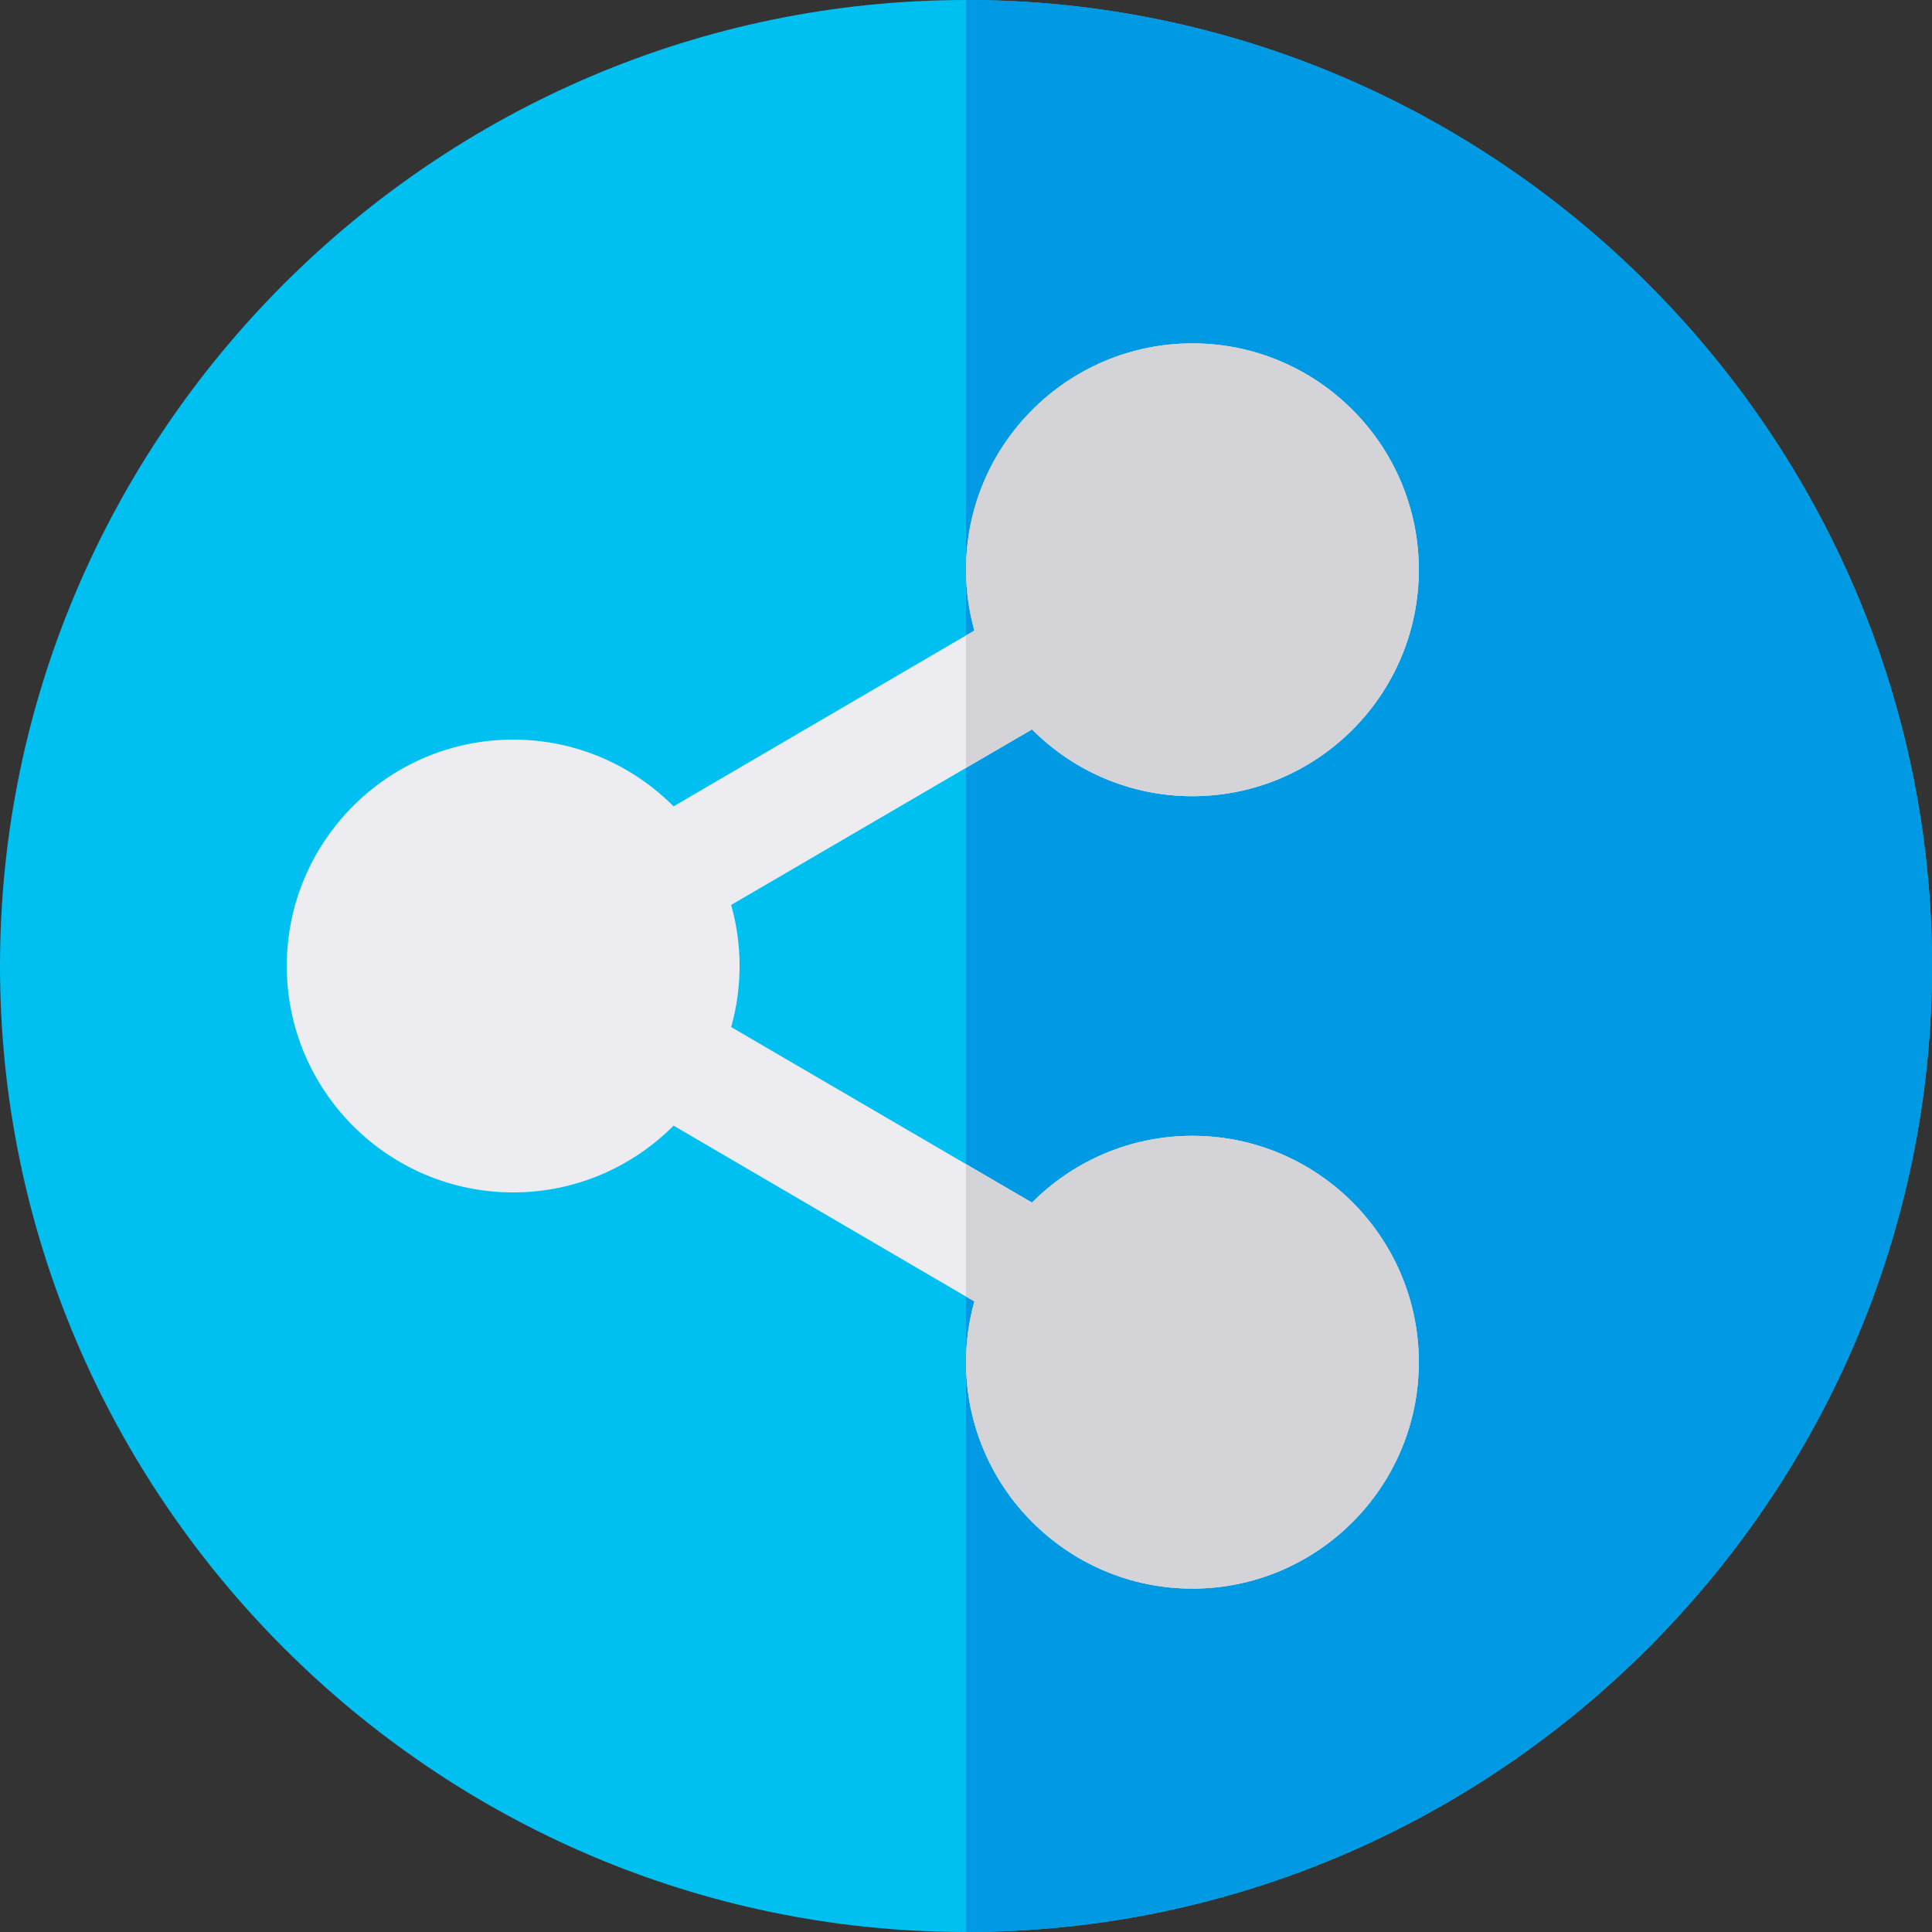 <?xml version="1.0" encoding="iso-8859-1"?>
<!-- Generator: Adobe Illustrator 21.0.0, SVG Export Plug-In . SVG Version: 6.00 Build 0)  -->
<svg xmlns="http://www.w3.org/2000/svg" xmlns:xlink="http://www.w3.org/1999/xlink" version="1.1" id="Capa_1" x="0px" y="0px" viewBox="0 0 512 512" style="enable-background:new 0 0 512 512;" xml:space="preserve" width="512" height="512">
<rect x="0" y="0" width="512" height="512" fill="#333333" stroke="none"/>
<g>
	<path style="fill:#00C0F1;" d="M256,0C115.3,0,0,115.3,0,256s115.3,256,256,256s256-115.3,256-256S396.7,0,256,0z"/>
	<path style="fill:#009AE4;" d="M512,256c0,140.7-115.3,256-256,256V0C396.7,0,512,115.3,512,256z"/>
	<path style="fill:#ECECF1;" d="M316,301c-16.6,0-31.641,6.774-42.513,17.7L256,308.5l-62.233-36.323   C195.211,267.027,196,261.605,196,256s-0.789-11.027-2.233-16.177L256,203.5l17.487-10.2C284.359,204.226,299.4,211,316,211   c33.091,0,60-26.909,60-60s-26.909-60-60-60s-60,26.909-60,60c0,5.584,0.783,10.986,2.216,16.119l-2.216,1.28l-77.495,45.293   C167.634,202.771,152.596,196,136,196c-33.091,0-60,26.909-60,60s26.909,60,60,60c16.596,0,31.634-6.771,42.505-17.692L256,343.6   l2.216,1.28C256.783,350.013,256,355.415,256,361c0,33.091,26.909,60,60,60s60-26.909,60-60S349.091,301,316,301z"/>
	<g>
		<path style="fill:#D3D3D8;" d="M316,211c33.091,0,60-26.909,60-60s-26.909-60-60-60s-60,26.909-60,60    c0,5.584,0.783,10.986,2.216,16.119l-2.216,1.28V203.5l17.487-10.2C284.359,204.226,299.4,211,316,211z"/>
		<path style="fill:#D3D3D8;" d="M316,301c-16.6,0-31.641,6.774-42.513,17.7L256,308.5v35.1l2.216,1.28    C256.783,350.013,256,355.415,256,361c0,33.091,26.909,60,60,60s60-26.909,60-60S349.091,301,316,301z"/>
	</g>
</g>















</svg>
